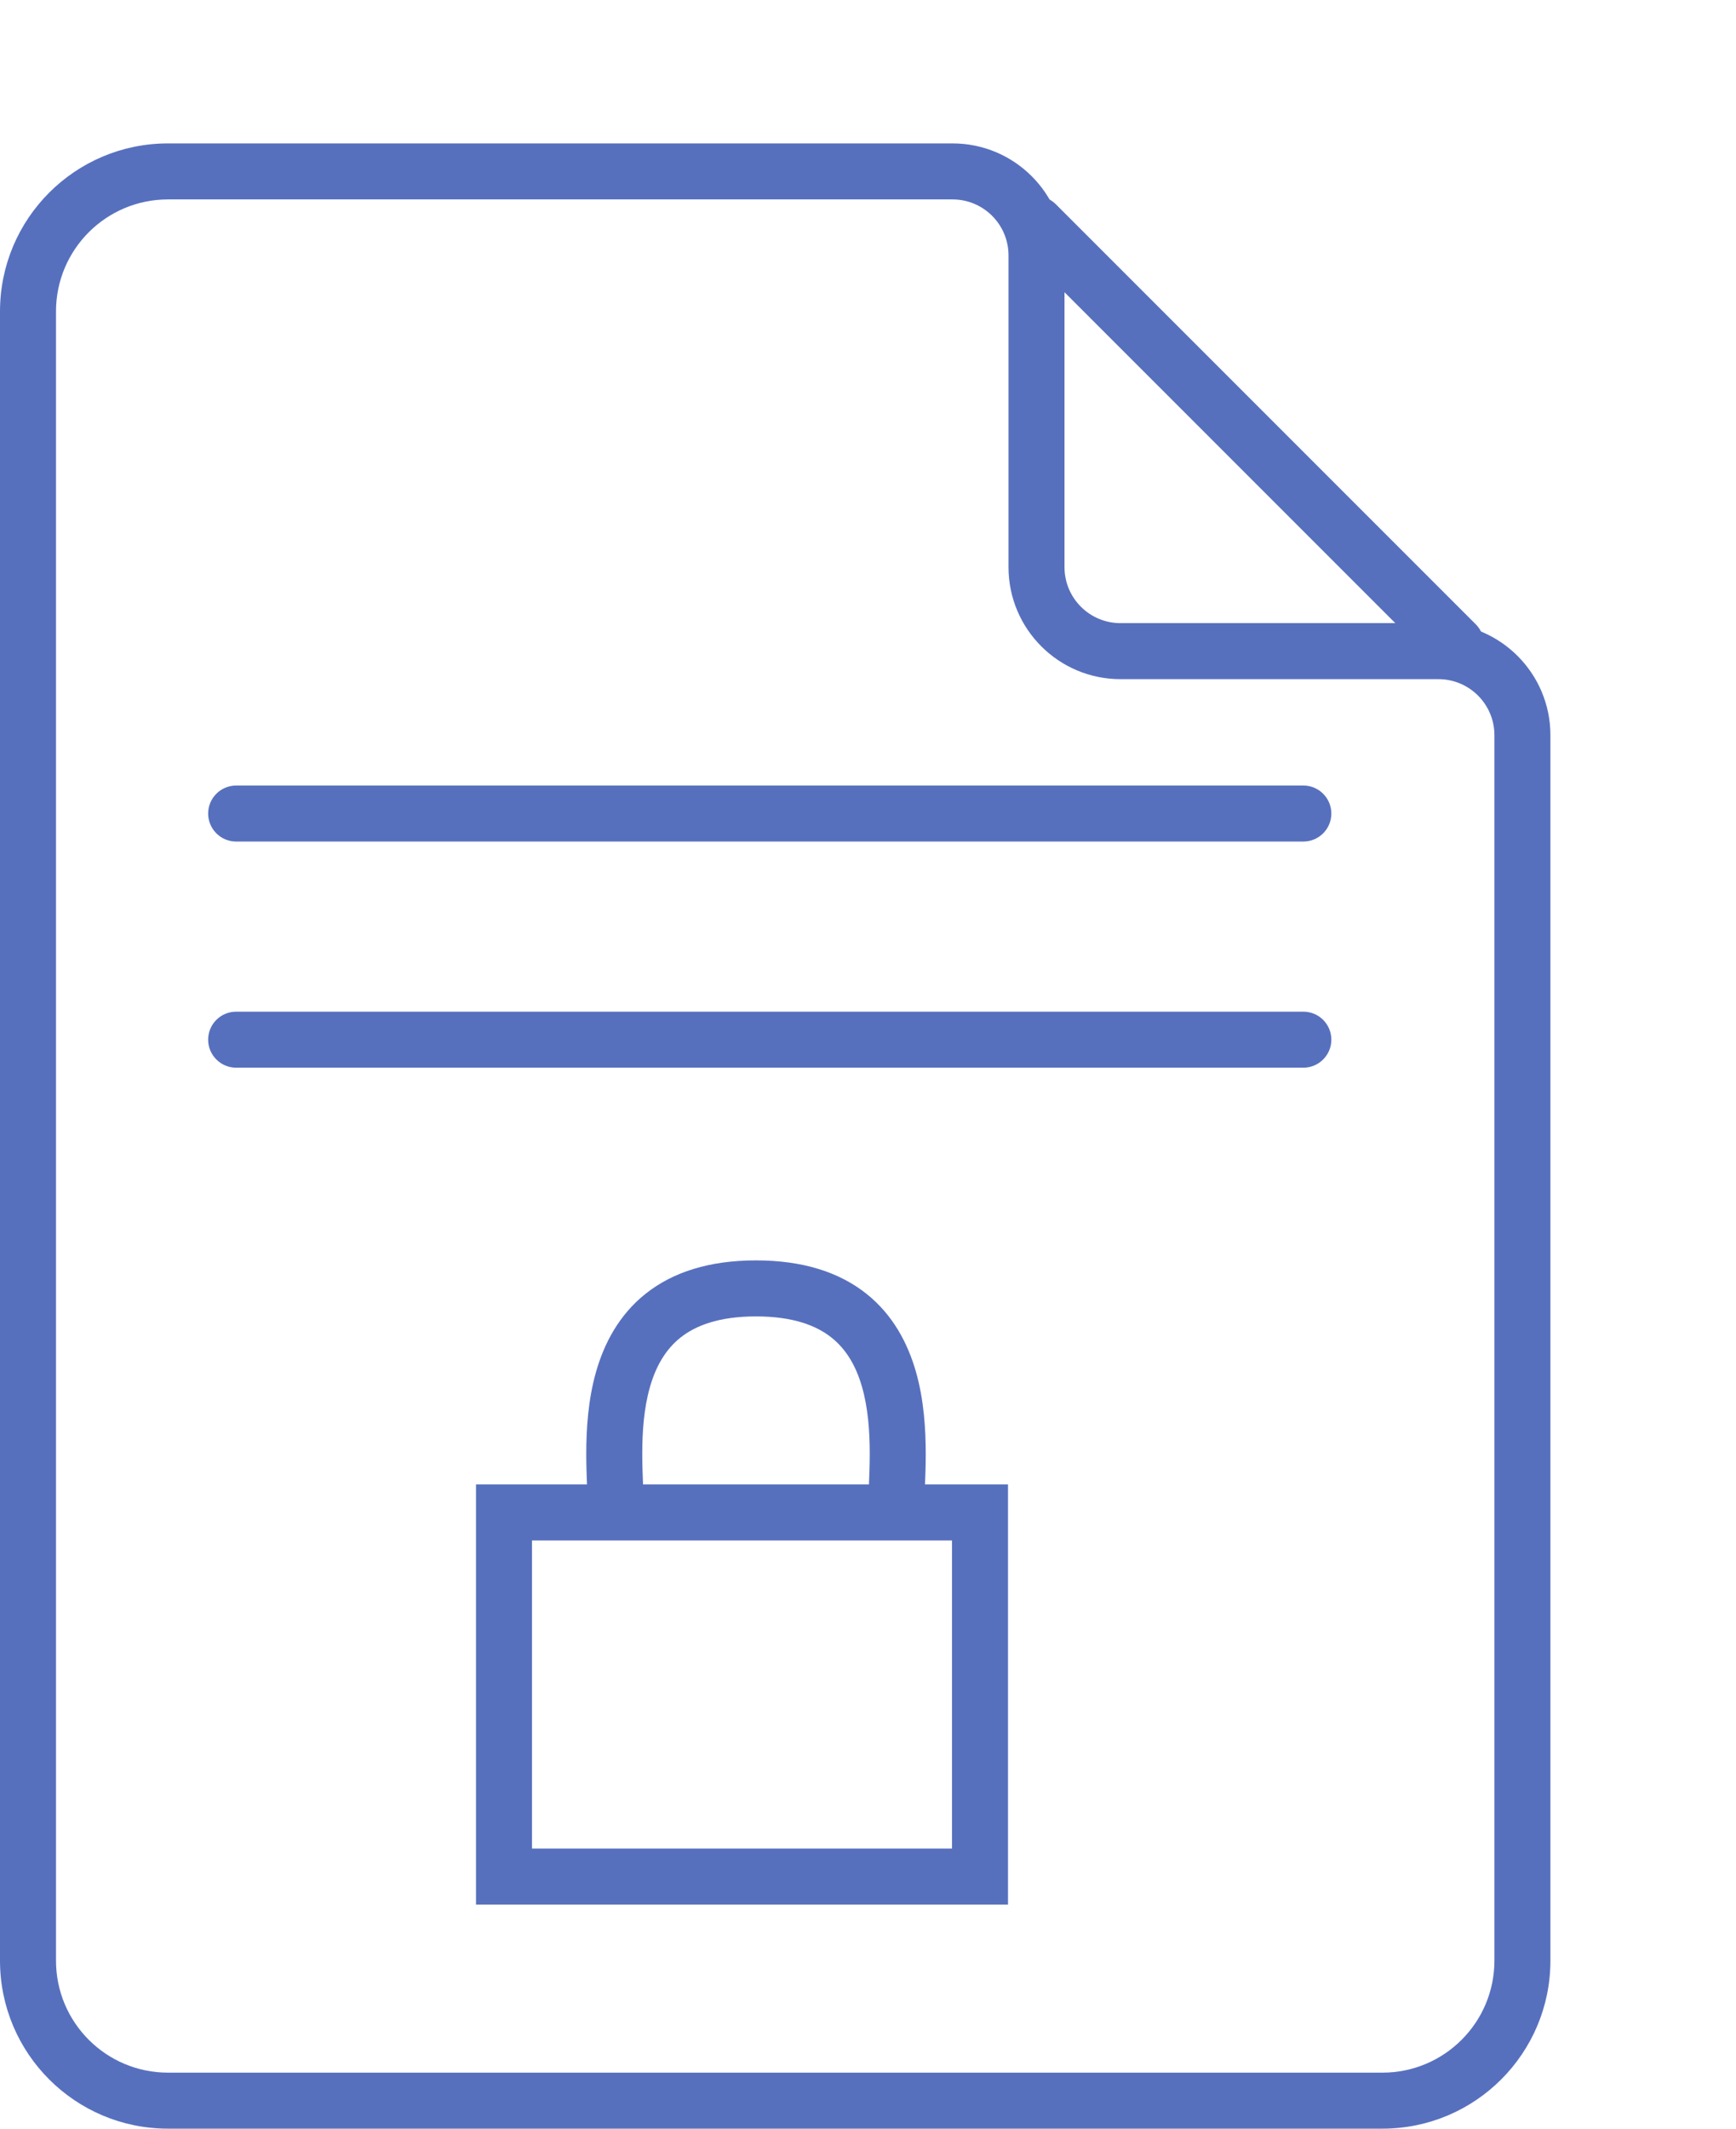 <svg width="31" height="38" viewBox="0 0 31 38" fill="none" xmlns="http://www.w3.org/2000/svg">
<path fill-rule="evenodd" clip-rule="evenodd" d="M18.146 3.646C18.342 3.451 18.658 3.451 18.854 3.646L26.354 11.146C26.549 11.342 26.549 11.658 26.354 11.854C26.158 12.049 25.842 12.049 25.646 11.854L18.146 4.354C17.951 4.158 17.951 3.842 18.146 3.646Z" fill="#5770BE"/>
<path fill-rule="evenodd" clip-rule="evenodd" d="M3.717 14.523C3.717 14.247 3.941 14.023 4.217 14.023H23.274C23.55 14.023 23.774 14.247 23.774 14.523C23.774 14.799 23.55 15.023 23.274 15.023H4.217C3.941 15.023 3.717 14.799 3.717 14.523ZM3.717 18.56C3.717 18.283 3.941 18.06 4.217 18.06H23.274C23.55 18.06 23.774 18.283 23.774 18.56C23.774 18.836 23.55 19.06 23.274 19.06H4.217C3.941 19.06 3.717 18.836 3.717 18.56ZM3 37H24.686C25.79 37 26.686 36.105 26.686 35V13.124C26.686 12.572 26.238 12.124 25.686 12.124H20.009C18.905 12.124 18.009 11.229 18.009 10.124V4.56C18.009 4.007 17.562 3.56 17.009 3.56H3C1.895 3.56 1 4.455 1 5.56V35C1 36.105 1.895 37 3 37ZM3 2.56C1.343 2.56 0 3.903 0 5.56V35C0 36.657 1.343 38 3 38H24.686C26.342 38 27.686 36.657 27.686 35V13.124C27.686 12.02 26.79 11.124 25.686 11.124H20.009C19.457 11.124 19.009 10.677 19.009 10.124V4.56C19.009 3.455 18.114 2.56 17.009 2.56H3Z" fill="#5770BE"/>
<path fill-rule="evenodd" clip-rule="evenodd" d="M10.482 26.5H8.5V34H18V26.5H16.518C16.525 26.336 16.531 26.15 16.531 25.953C16.531 25.511 16.499 24.99 16.356 24.488C16.211 23.982 15.947 23.472 15.467 23.092C14.984 22.71 14.335 22.5 13.5 22.5C12.665 22.5 12.016 22.71 11.533 23.092C11.053 23.472 10.789 23.982 10.644 24.488C10.501 24.99 10.469 25.511 10.469 25.953C10.469 26.15 10.475 26.336 10.482 26.5ZM11.483 26.5H15.517C15.524 26.329 15.531 26.145 15.531 25.953C15.531 25.551 15.501 25.135 15.394 24.762C15.289 24.393 15.116 24.09 14.846 23.876C14.579 23.665 14.165 23.5 13.5 23.5C12.835 23.5 12.421 23.665 12.154 23.876C11.884 24.09 11.711 24.393 11.606 24.762C11.499 25.135 11.469 25.551 11.469 25.953C11.469 26.145 11.476 26.329 11.483 26.5ZM9.5 27.5V33H17V27.5H9.5Z" fill="#5770BE"/>
</svg>
